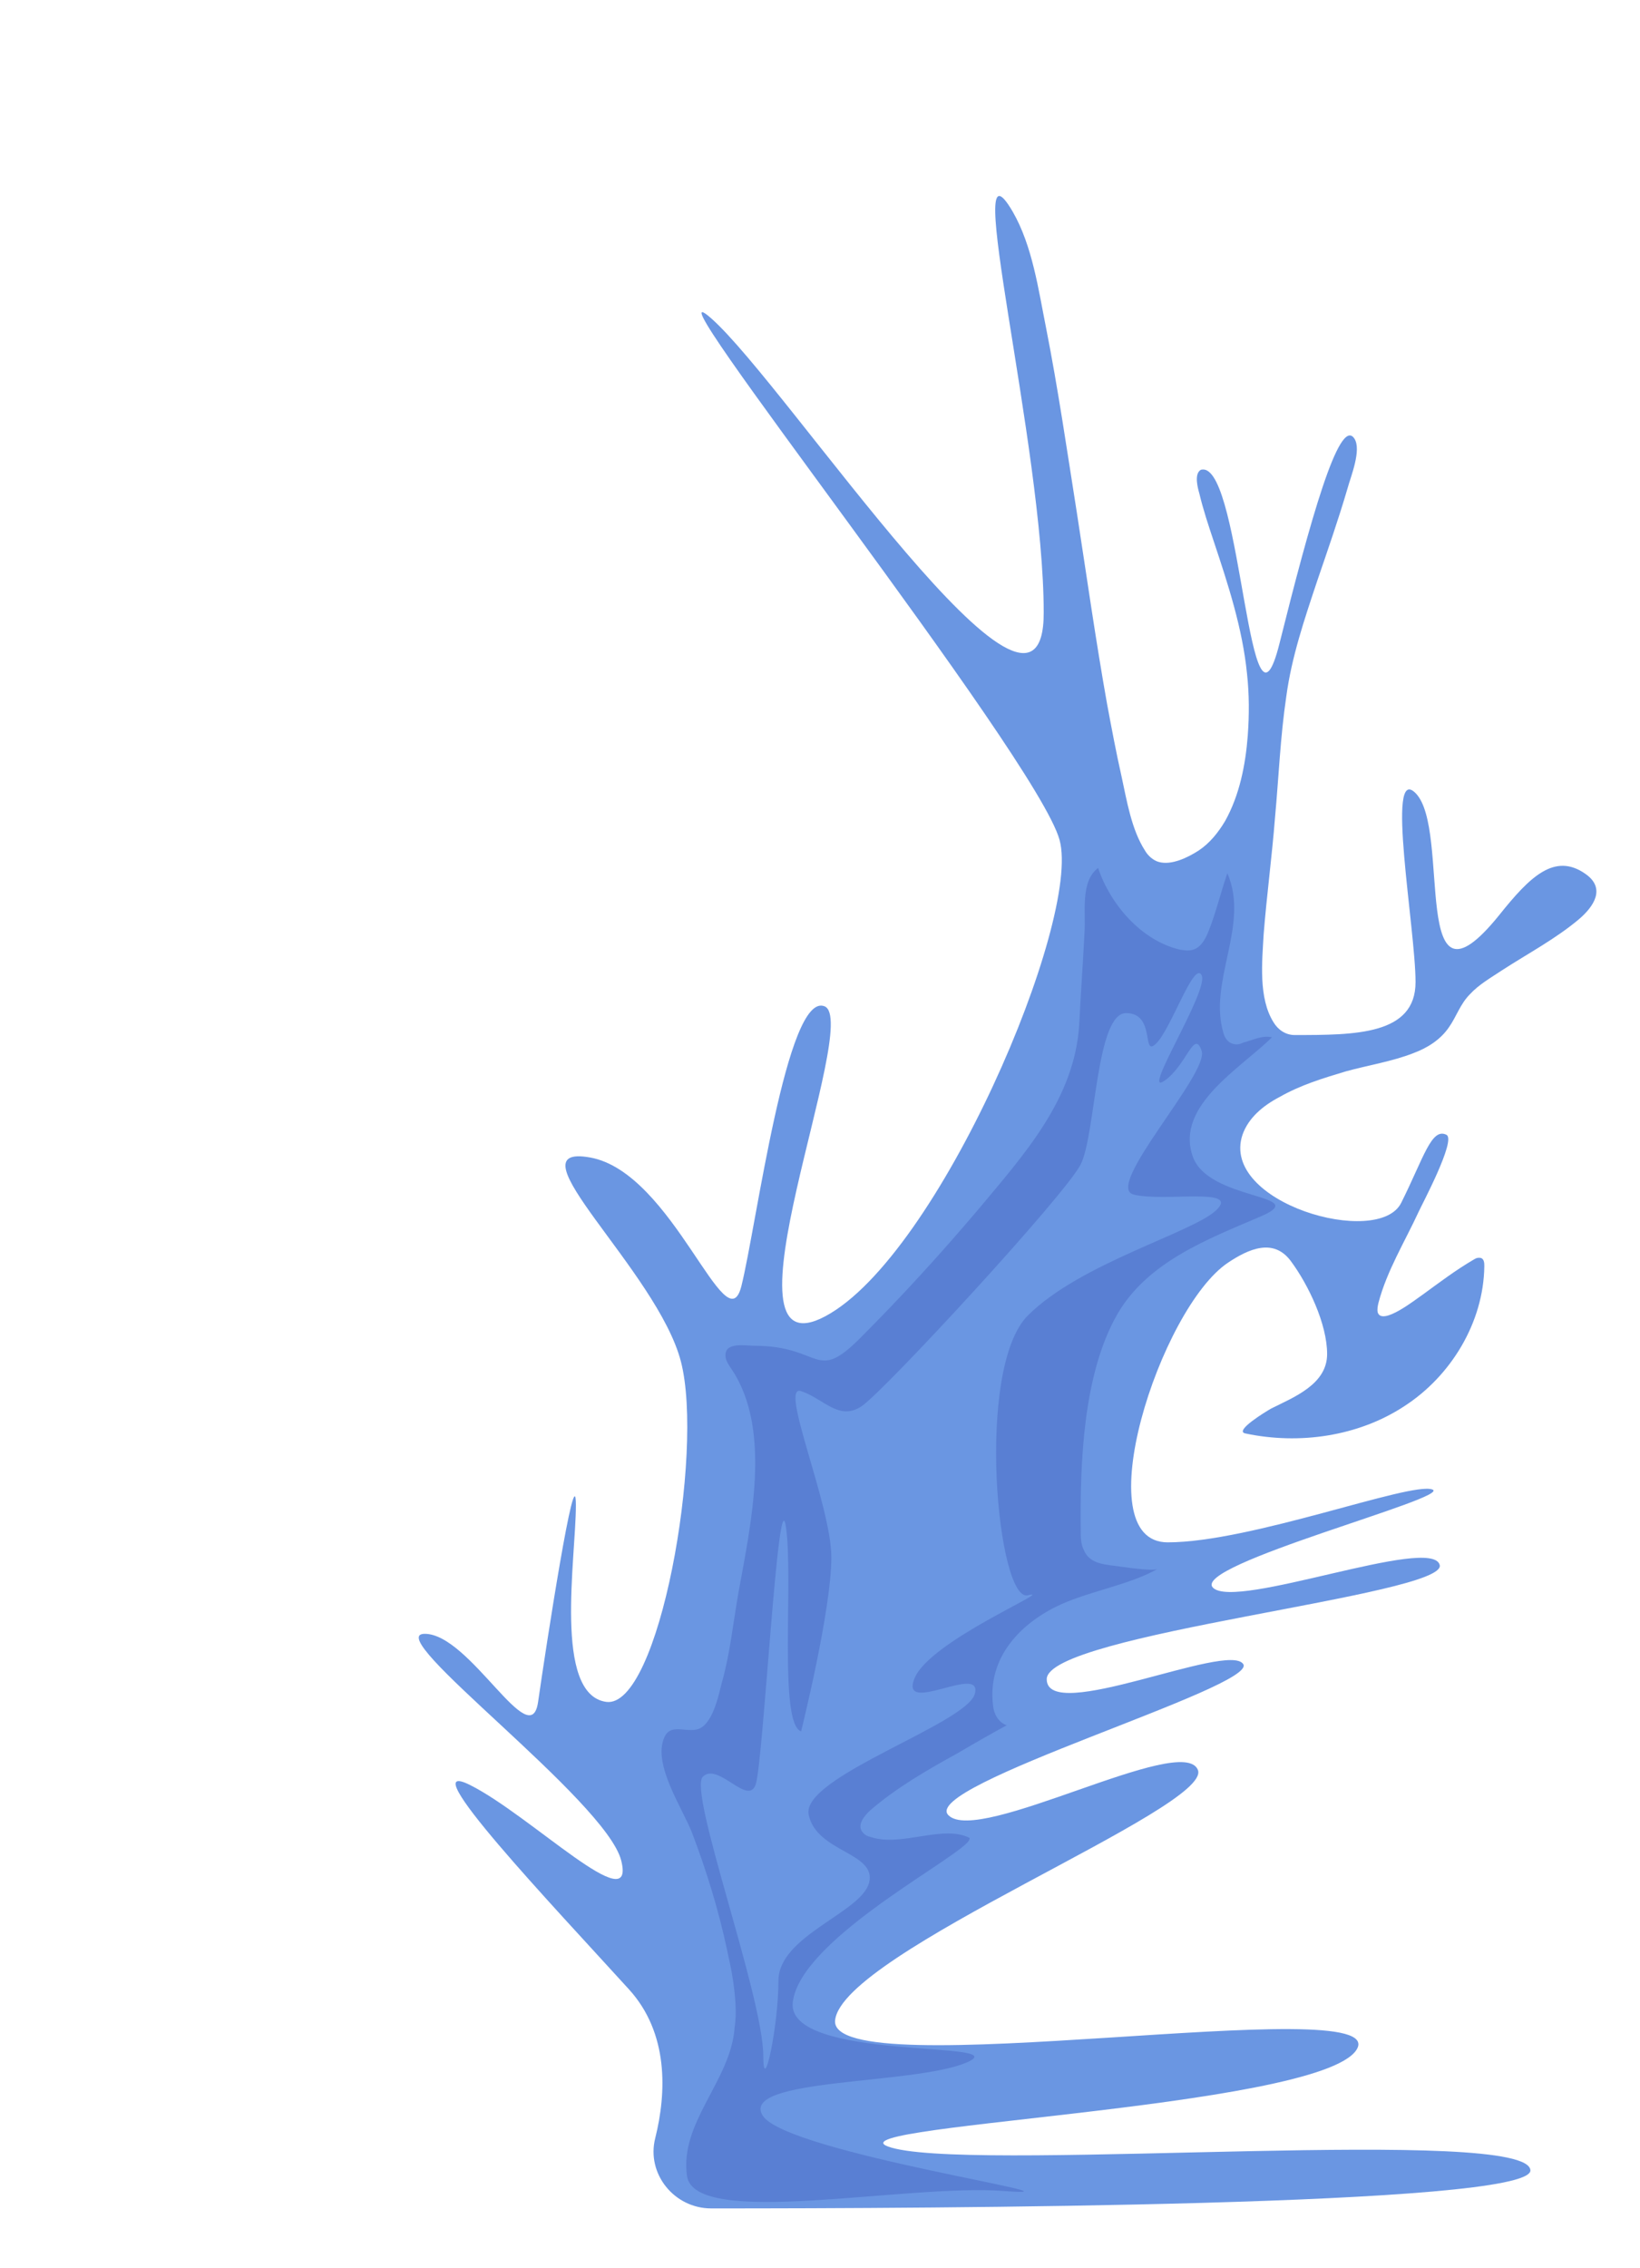 <?xml version="1.0" encoding="utf-8"?>
<!-- Generator: Adobe Illustrator 21.1.0, SVG Export Plug-In . SVG Version: 6.00 Build 0)  -->
<svg version="1.1" id="Layer_1" xmlns="http://www.w3.org/2000/svg" xmlns:xlink="http://www.w3.org/1999/xlink" x="0px" y="0px"
	 viewBox="0 0 217 300" style="enable-background:new 0 0 217 300;" xml:space="preserve">
<style type="text/css">
	.st0{fill:#6A96E2;}
	.st1{fill:#597FD3;}
</style>
<path class="st0" d="M94.1,292.1c-4.9,0-8.6-4.6-7.4-9.3c1.5-6,1.8-13.9-3.5-19.7c-10-11-29-31-21-27s22,18,20,10c-2-8-32-30-26-30
	c6,0,14,16,15,9c1-7,5-33,5-26c0,7-3,25,4,26c7,1,13-33,9.9-45s-23-29-12-27s18,25,20,17c2-8,6-39,11-37c5,2-14.9,49,0.1,41
	s33.9-52.4,31-63c-3-11-56.2-77.9-46.1-69s44.1,60.9,44,38.9c0-22-11.1-65-4.1-53c2.6,4.5,3.4,10.3,4.4,15.3
	c1.6,8.1,2.8,16.4,4.1,24.6c1.3,8.4,2.5,16.9,4,25.3c0.6,3.2,1.2,6.4,1.9,9.5c0.7,3.2,1.3,7,3.1,9.8c0.4,0.7,1.1,1.3,1.8,1.5
	c1.7,0.5,3.9-0.6,5.3-1.5c1.5-1,2.6-2.4,3.5-3.9c1.9-3.4,2.7-7.4,3-11.3c0.2-2.7,0.2-5.5-0.1-8.2c-0.6-6-2.5-11.8-4.4-17.5
	c-0.7-2.1-1.4-4.2-1.9-6.3c-0.2-0.7-0.7-2.5,0.1-3.1c0.1-0.1,0.3-0.1,0.4-0.1c5.1,0,6.1,39,10.1,23s7.9-30.1,9.9-27.1
	c1,1.5-0.5,5.1-0.9,6.6c-1.2,4.1-2.6,8.1-4,12.2c-1.7,5.1-3.4,10.1-4.1,15.3c-0.8,5.4-1,10.7-1.5,16.1c-0.4,5.1-1.1,10.3-1.5,15.4
	c-0.2,3.6-0.7,8.4,1.3,11.6c0.6,1,1.6,1.7,2.8,1.7c8,0,16,0,16-7c0-7-4-29,0-25c4.8,4.8-0.9,31,11.1,16.1c4-5,7.3-8.3,11.4-5.4
	c2.7,1.9,1.1,4.3-0.9,6c-3.1,2.6-6.7,4.5-10.1,6.7c-1.5,1-3.1,1.9-4.3,3.2c-1.3,1.3-1.8,3-2.8,4.4c-1.1,1.6-2.8,2.7-4.7,3.4
	c-2.8,1.1-6,1.6-8.9,2.4c-3,0.9-6,1.8-8.8,3.4c-2.1,1.1-4.1,2.7-4.9,5c-3,9,18,15,21,9c3-6,4-10,6-9c1.3,0.7-3.3,9.3-3.7,10.2
	c-1.8,3.9-4.2,7.8-5.3,12c-0.1,0.4-0.2,0.9-0.1,1.3c0.6,1.8,5.1-1.8,6-2.4c2.2-1.6,4.3-3.2,6.7-4.6c0.3-0.2,0.6-0.3,1-0.2
	c0.4,0.2,0.4,0.7,0.4,1.1c-0.1,7.4-4.4,14.5-10.6,18.5c-6.1,4-13.9,5.1-21,3.6c-1.6-0.3,2.7-2.9,3.4-3.3c3-1.5,7.4-3.2,7.4-7.2
	c0-4-2.5-9.2-4.8-12.3c-2.3-3.1-5.6-1.6-8.3,0.2c-9,6-19,37-8,37c11,0,32-8,35-7c3,1-32,10-29,13c3,3,29-7,30-3c1,4-52,9.1-52,15.1
	c0,6,24-5,26-2c2,3-43,16.1-39,20c4,4,31-11,33-6c2,5-47,24.1-48,33.1c-1,9,74-4.1,69,3.9c-5,8-74,10.1-61,13.1s84-3.1,84,2.9
	C202.2,291.8,123.5,292.1,94.1,292.1z"/>
<path class="st1" d="M97,262c-0.2-1.4-0.5-2.7-0.8-4.1c-1.1-5.2-2.7-10.4-4.6-15.4c-1.2-3.2-5.3-9.1-3.7-12.7
	c0.9-2.1,3.3-0.3,4.9-1.3c1.6-1,2.3-4.3,2.7-5.9c1.1-3.9,1.5-7.9,2.2-11.9c1.6-8.9,4.5-21.6-0.9-29.6c-0.4-0.6-0.9-1.3-0.8-2
	c0.1-1.6,2.8-1.1,3.8-1.1c9,0,8,5,14-1c5.5-5.5,10.7-11.2,15.7-17.1c6.1-7.3,12.7-14.6,13.3-24.4c0.2-4.1,0.5-8.1,0.7-12.2
	c0.2-2.6-0.6-6.7,1.8-8.5c1.6,4.8,5.7,9.6,10.8,10.8c0.6,0.1,1.2,0.2,1.8,0c1-0.3,1.6-1.4,2-2.4c1-2.5,1.6-5.1,2.5-7.7
	c3,6.9-2.6,14.3-0.5,21.2c0.2,0.7,0.7,1.3,1.4,1.4c0.4,0.1,0.8,0,1.2-0.2c1.2-0.3,2.5-1,3.8-0.7c-4,4-12.8,9-10.5,15.7c2,6,16,5,9,8
	c-7,3-15,6-19,13c-4.5,7.9-4.9,19.7-4.8,28.5c0,0.9,0,1.8,0.4,2.6c0.7,1.7,2.4,1.9,4,2.1c0.9,0.1,5.2,0.8,5.8,0.4
	c-3.7,2.1-8.8,2.9-12.8,4.7c-5.3,2.4-9.8,7-9,13.4c0.1,1.1,0.7,2.2,1.8,2.6c-2.2,1.2-4.3,2.4-6.5,3.7c-4,2.2-8,4.5-11.5,7.5
	c-0.9,0.8-1.8,2-1.1,2.9c0.3,0.4,0.7,0.6,1.2,0.7c4,1.3,9.5-1.7,13,0.1c0,0.3-0.2,0.5-0.4,0.7c-3,3-22,13-23,21s30,5,23,8
	s-30,2-27,7s45.3,11,32,10c-13-1-41,5-42-2c-1-7.1,5.8-12.6,6.3-19.6C97.5,266.3,97.3,264.1,97,262z"/>
<path class="st0" d="M106,229c0,0,4-16,4-23s-7-23-4-22s5,4,8,2s27-28,29-32s2-20,6-20s2,6,4,4s5-11,6-9s-8,16-5,14s4-7,5-4
	s-13,18-9,19s14-1,11,2s-18,7-25,14s-4,38,0,37s-13,6-15,11s9-2,8,2s-23,11-22,16s9,5,8,9s-12,7-12,13s-2,15.4-2,10c0-8-10-35-8-37
	s6,4,7,1s3-41,4-34S103,228,106,229z"/>
</svg>
